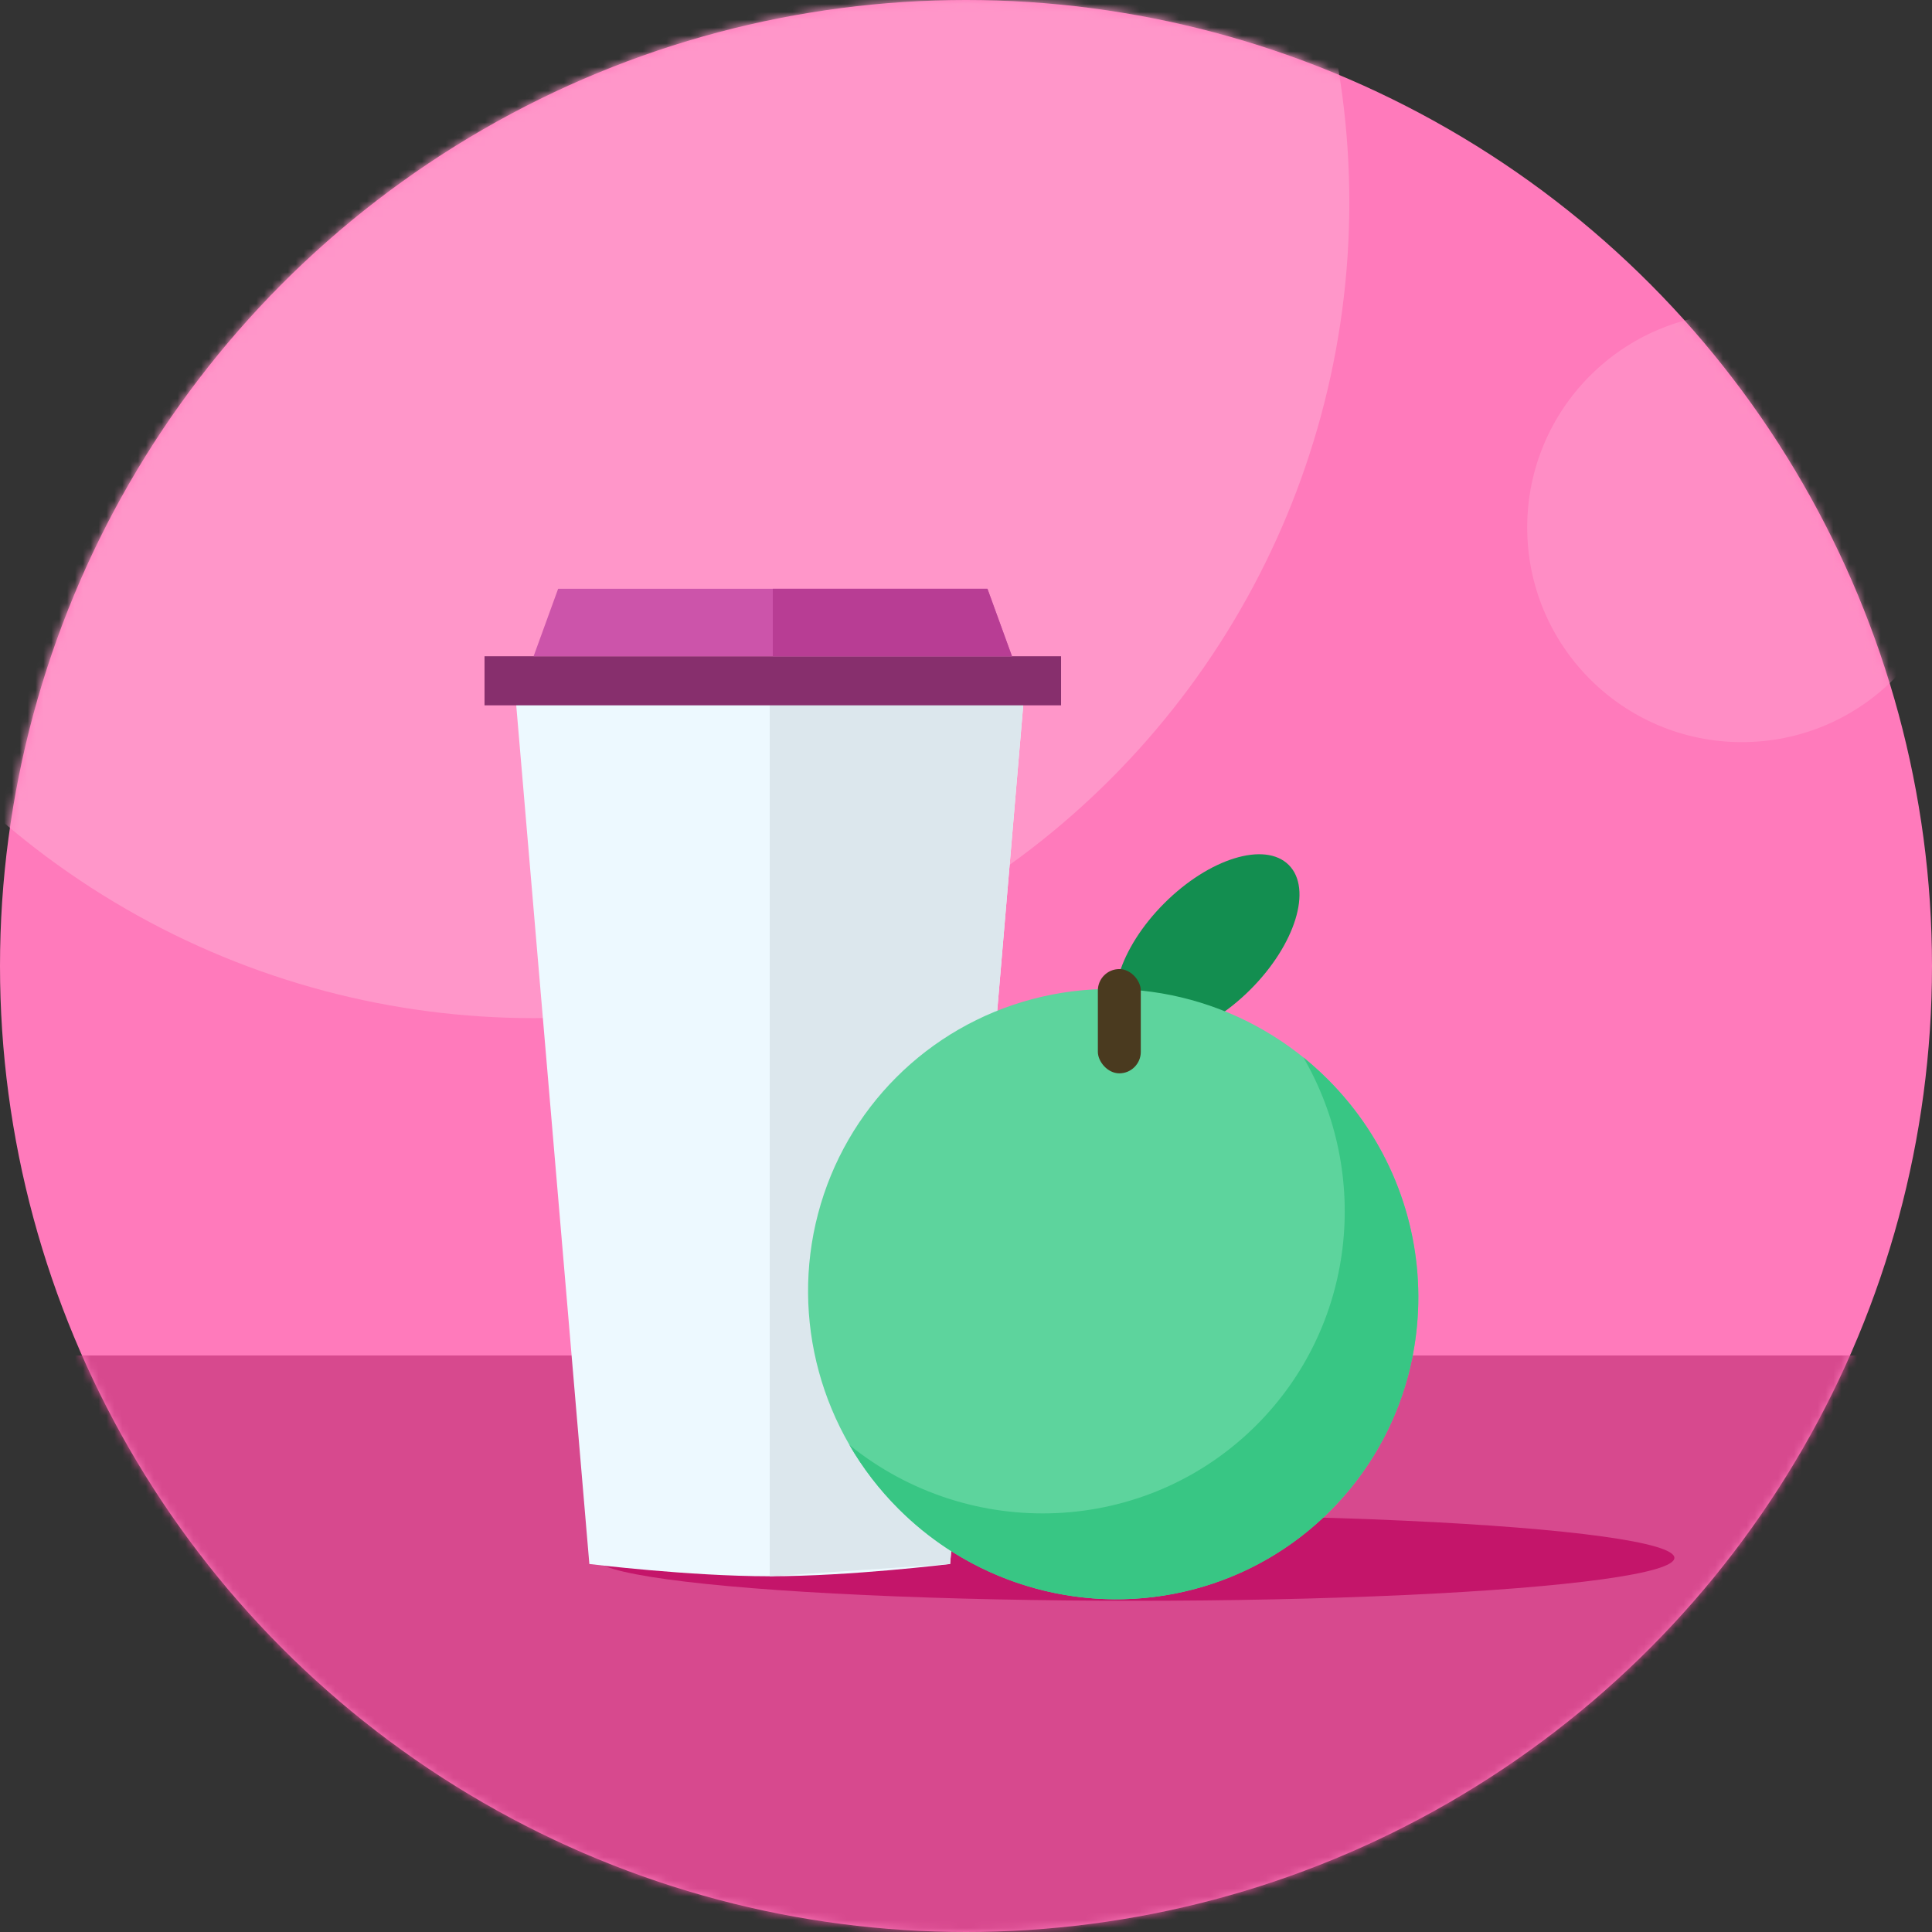 <svg width="245" height="245" viewBox="0 0 245 245" fill="none" xmlns="http://www.w3.org/2000/svg">
<rect x="0" y="0" width="245" height="245" fill="#333333" stroke="none"/>
<circle cx="122.5" cy="122.5" r="122.5" fill="#FF7ABB"/>
<mask id="mask0" mask-type="alpha" maskUnits="userSpaceOnUse" x="0" y="0" width="245" height="245">
<circle cx="122.5" cy="122.5" r="122.5" fill="white"/>
</mask>
<g mask="url(#mask0)">
<rect x="-11.667" y="171.889" width="259.778" height="97.222" fill="#D7498E"/>
<circle cx="220.889" cy="66.889" r="27.222" fill="#FF96C9" fill-opacity="0.7"/>
<circle cx="67.667" cy="25.667" r="103.444" fill="#FF96C9"/>
<ellipse cx="143.889" cy="197.556" rx="68.444" ry="5.444" fill="#C4156A"/>
<path fill-rule="evenodd" clip-rule="evenodd" d="M65.333 87.889H129.889L120.485 198.333C120.485 198.333 107.881 199.889 97.611 199.889C87.341 199.889 74.737 198.333 74.737 198.333L65.333 87.889Z" fill="#EDF9FF"/>
<path fill-rule="evenodd" clip-rule="evenodd" d="M97.611 87.889H129.889L120.485 198.333C120.485 198.333 114.766 198.722 109.048 199.111C103.33 199.5 97.611 199.889 97.611 199.889V87.889Z" fill="#DCE7ED"/>
<rect x="61.444" y="83.222" width="73.111" height="6.222" fill="#872F6D"/>
<path fill-rule="evenodd" clip-rule="evenodd" d="M70.778 74.666H125.222L128.333 83.222H67.667L70.778 74.666Z" fill="#CC54AA"/>
<path fill-rule="evenodd" clip-rule="evenodd" d="M98 74.666H125.222L128.333 83.222H98V74.666Z" fill="#B83D94"/>
<ellipse cx="153.106" cy="120.013" rx="7.73" ry="14.601" transform="rotate(45 153.106 120.013)" fill="#138E50"/>
<ellipse cx="141.167" cy="164.111" rx="38.5" ry="38.889" transform="rotate(-45 141.167 164.111)" fill="#5DD49D"/>
<path fill-rule="evenodd" clip-rule="evenodd" d="M165.287 134.093C173.881 148.927 171.915 168.139 159.332 180.721C145.283 194.77 122.971 195.584 107.714 183.241C109.389 186.132 111.466 188.857 113.943 191.335C129.13 206.522 153.63 206.645 168.665 191.61C183.701 176.575 183.578 152.075 168.39 136.888C167.394 135.891 166.358 134.96 165.287 134.093Z" fill="#38C684"/>
<rect x="139.222" y="122.889" width="5.444" height="13.222" rx="2.722" fill="#4A3A1F"/>
</g>
</svg>
